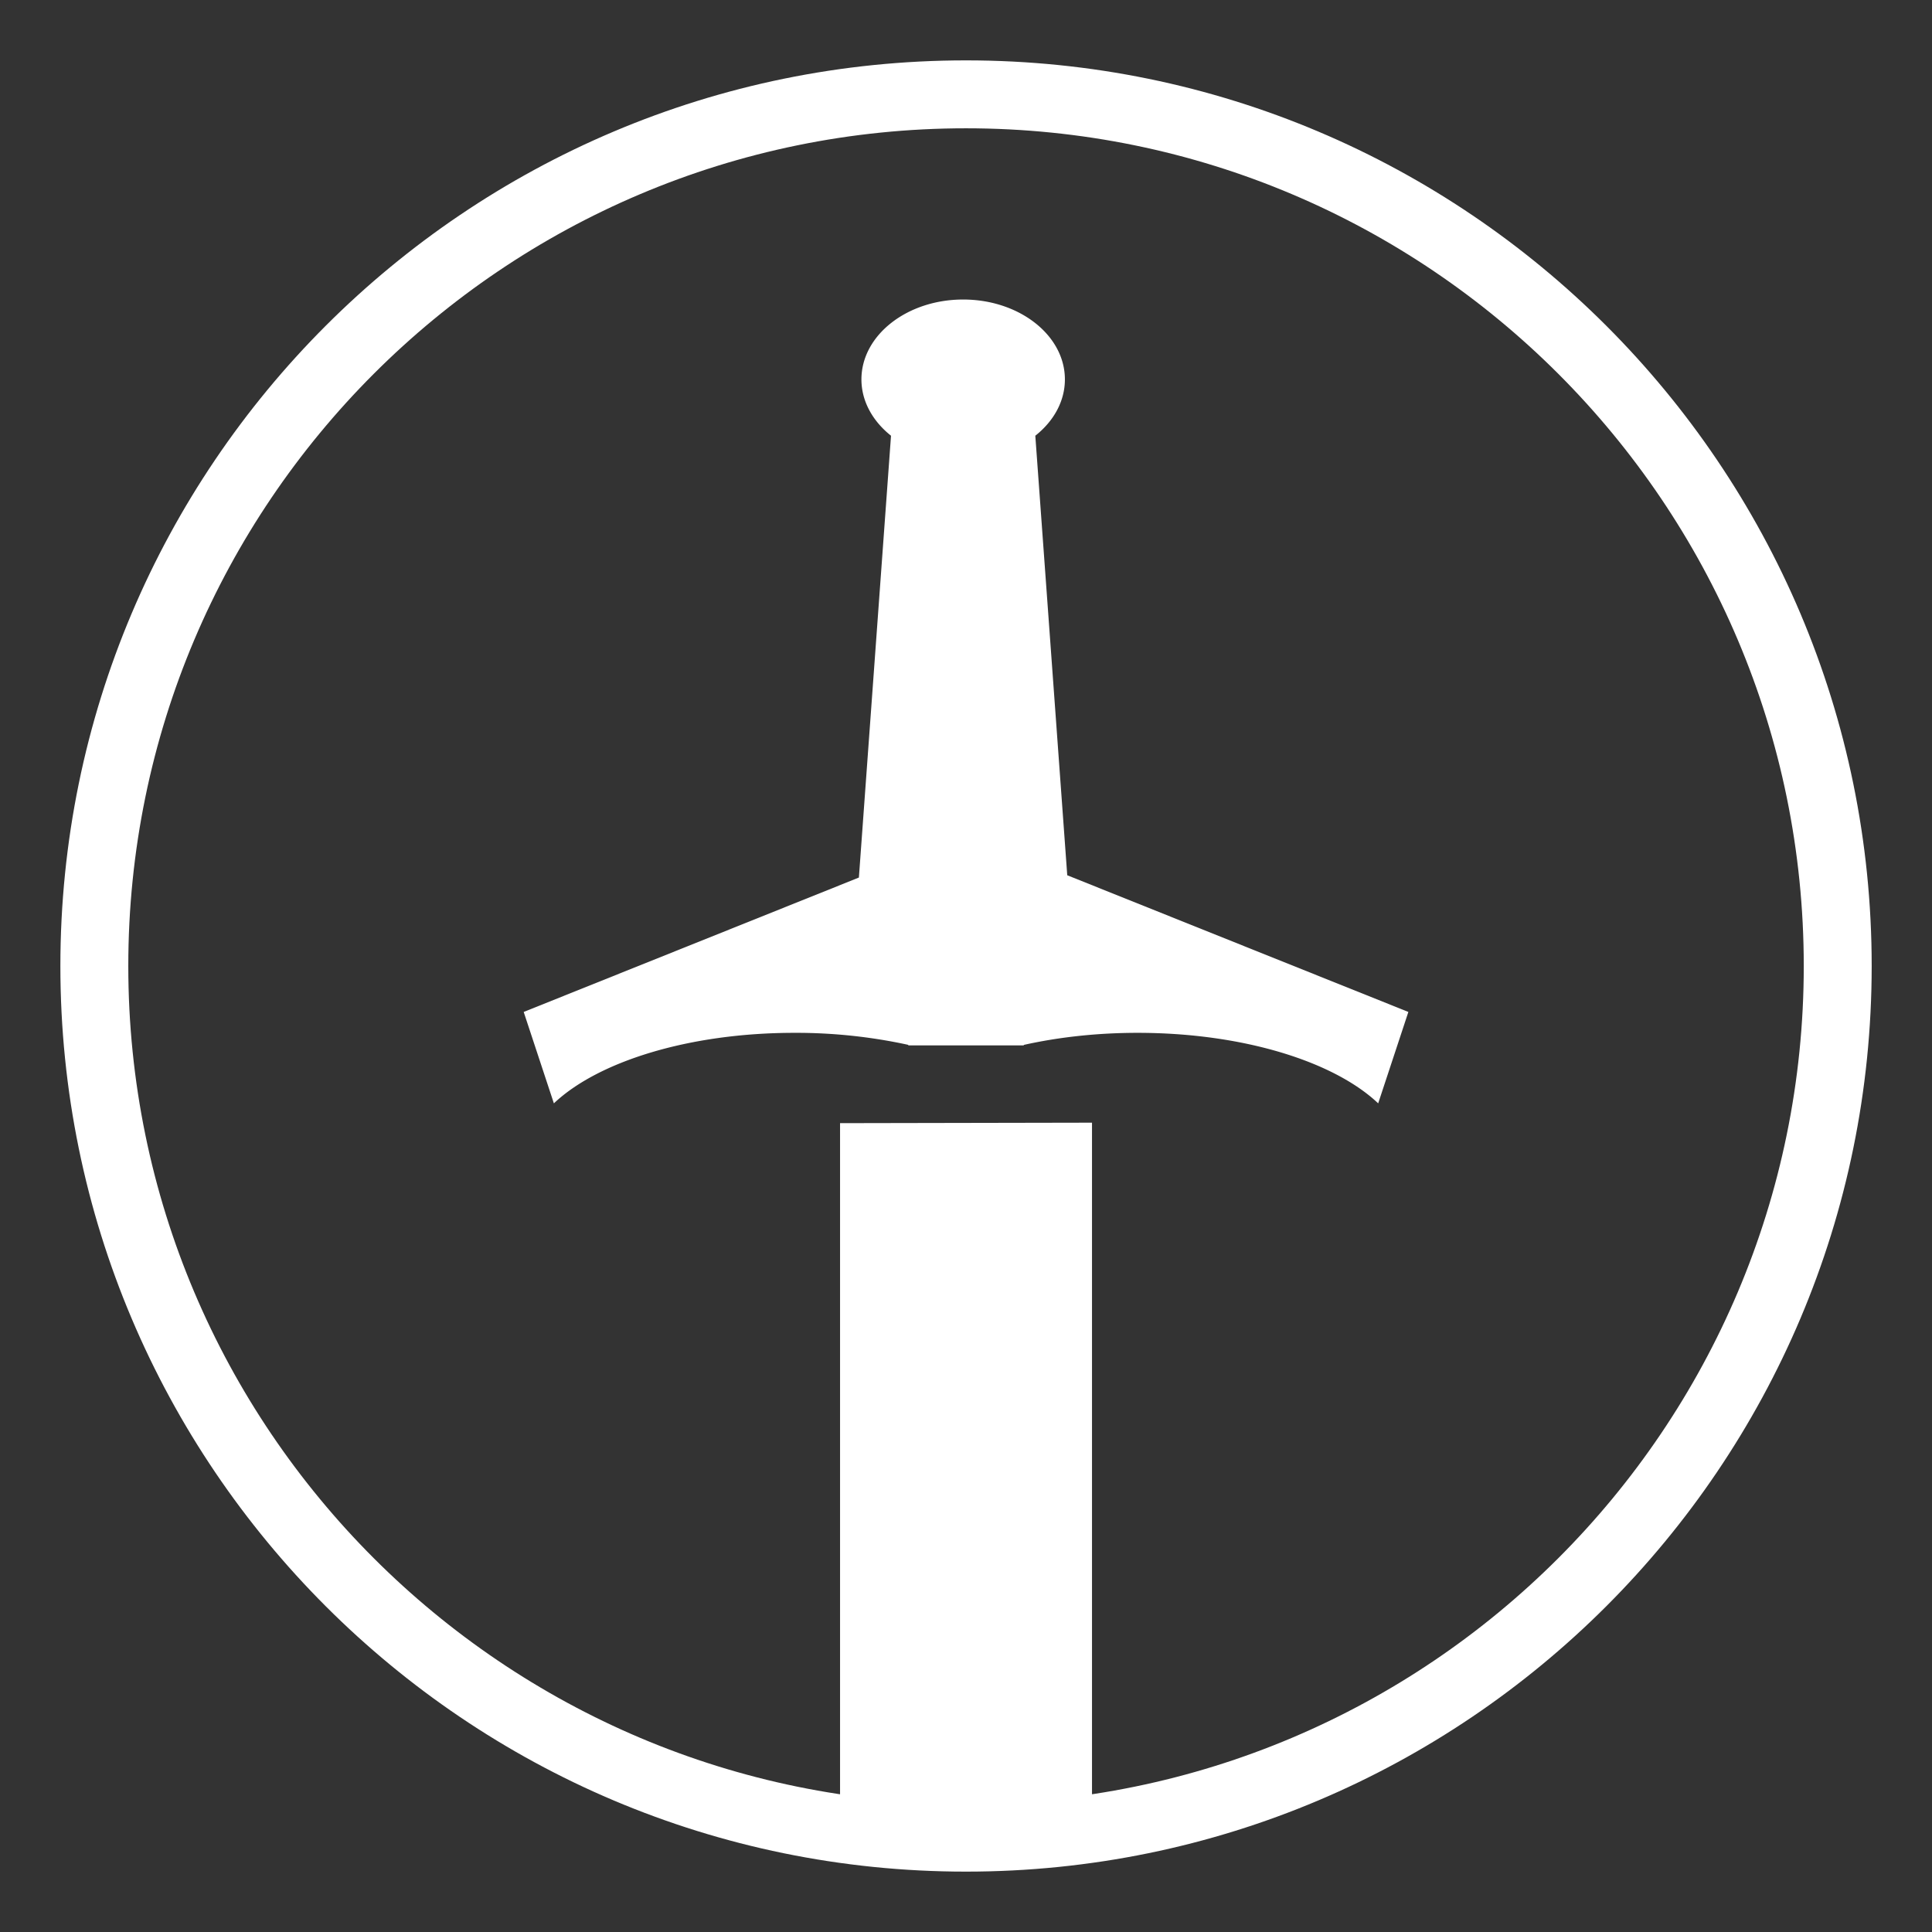 <svg viewBox="0 0 32 32" xmlns="http://www.w3.org/2000/svg" xml:space="preserve" fill-rule="evenodd" clip-rule="evenodd" stroke-linejoin="round" stroke-miterlimit="2"><rect x="0" y="0" width="32" height="32" fill="#333333" stroke="none"/><path d="M13.914 30V18.603l4.173-.008V30h-4.173Zm8.913-11.725c-.731-.693-2.24-1.168-3.985-1.168-.674 0-1.312.072-1.885.2v.008h-1.913v-.009a8.724 8.724 0 0 0-1.886-.199c-1.744 0-3.253.475-3.984 1.168l-.5-1.514 5.552-2.226.532-7.318c-.302-.24-.49-.57-.49-.933 0-.73.754-1.323 1.685-1.323.93 0 1.685.593 1.685 1.323 0 .364-.187.693-.49.933l.529 7.28 5.65 2.264-.5 1.514Z" fill="#fff"/><path d="M16 1c8.279 0 15.001 6.721 15.001 15S24.279 31 16 31 1 24.279 1 16 7.721 1 16 1Zm0 1.125c7.658 0 13.876 6.218 13.876 13.875S23.658 29.875 16 29.875C8.343 29.875 2.125 23.657 2.125 16S8.343 2.125 16 2.125Z" fill="#fff"/></svg>